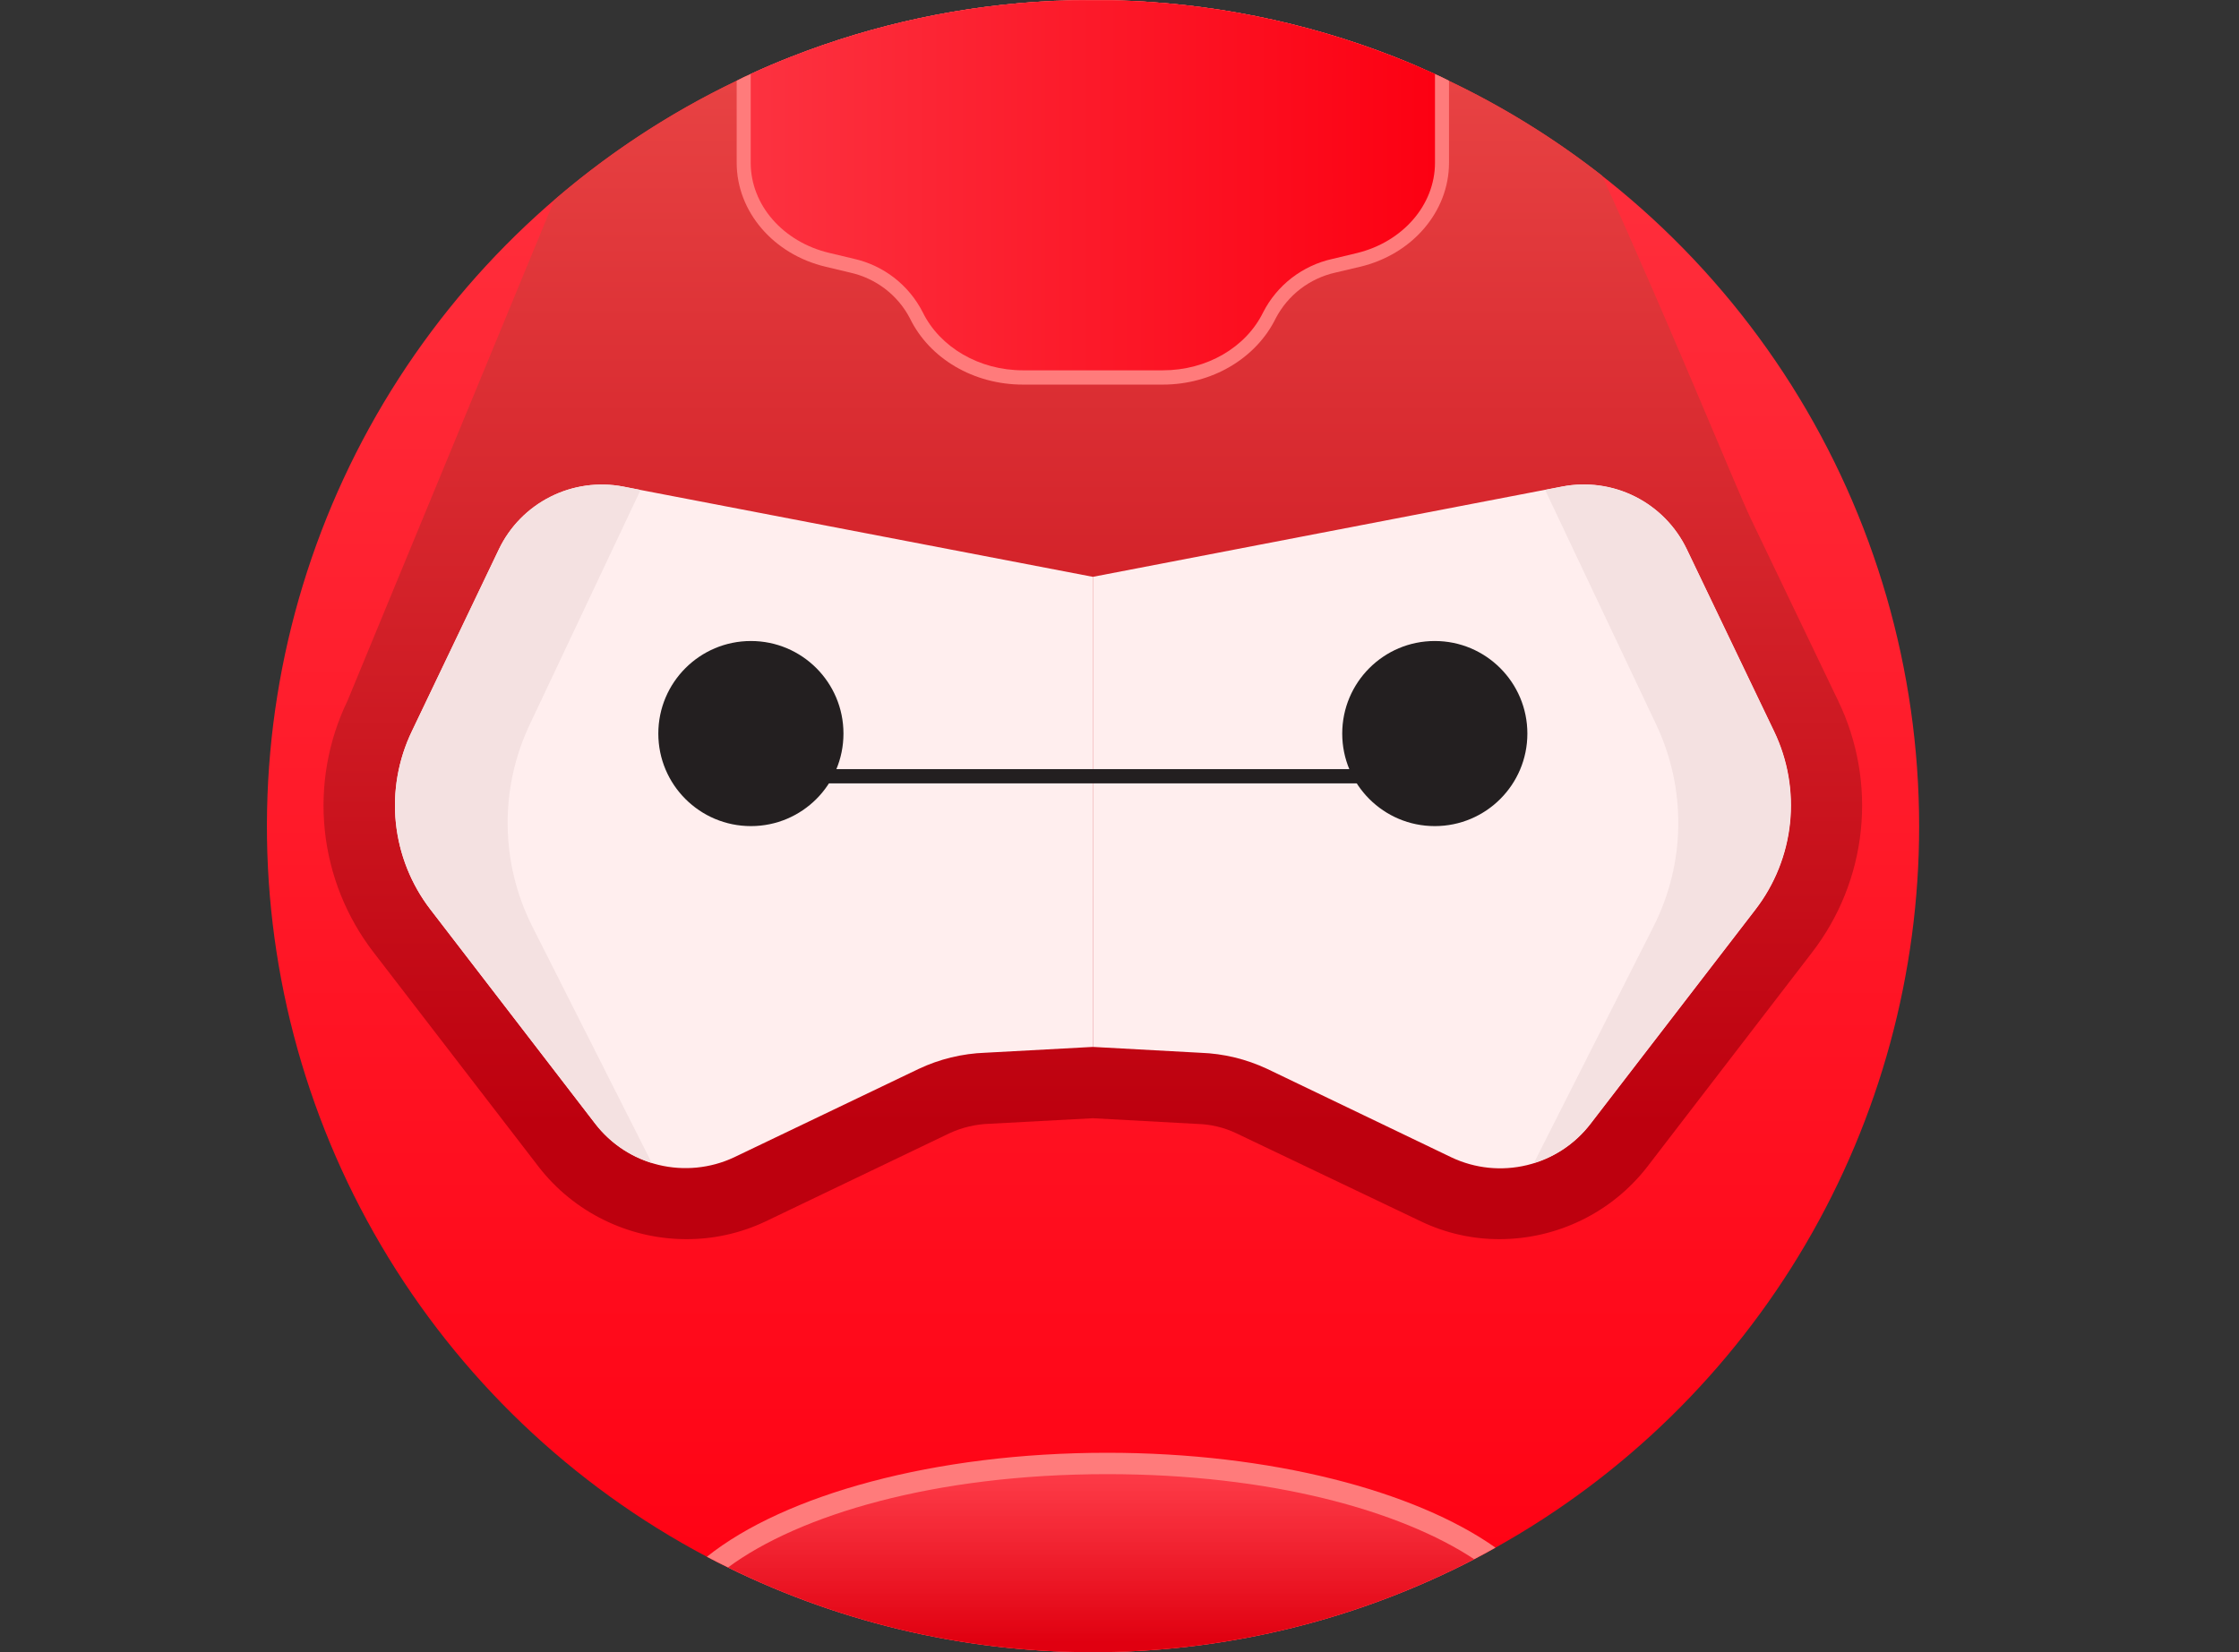 <svg width="42" height="31" viewBox="0 0 42 31" fill="none" xmlns="http://www.w3.org/2000/svg">
<rect x="0" y="0" width="42" height="31" fill="#333333" stroke="none"/>
<g clip-path="url(#clip0_20_227)">
<path d="M36 15.5C36.001 18.26 35.264 20.97 33.867 23.35C32.47 25.73 30.463 27.694 28.053 29.038C27.922 29.113 27.788 29.186 27.654 29.255C25.496 30.375 23.105 30.972 20.674 30.999C18.242 31.026 15.839 30.482 13.656 29.41C13.523 29.346 13.392 29.279 13.26 29.209C10.721 27.866 8.606 25.843 7.149 23.368C5.692 20.893 4.952 18.061 5.01 15.19C5.068 12.318 5.922 9.519 7.478 7.104C9.033 4.69 11.229 2.755 13.819 1.515C13.908 1.47 13.995 1.427 14.086 1.387C14.328 1.275 14.581 1.167 14.832 1.069C16.41 0.449 18.08 0.093 19.774 0.016C19.889 0.016 20.006 0.009 20.121 0.005C20.236 0.001 20.363 0.005 20.495 0.005C20.627 0.005 20.744 0.005 20.869 0.005C22.683 0.046 24.475 0.406 26.164 1.069C26.414 1.167 26.664 1.275 26.91 1.387C27 1.427 27.088 1.47 27.176 1.515C29.817 2.776 32.046 4.759 33.608 7.233C35.169 9.708 35.998 12.574 36 15.5V15.5Z" fill="url(#paint0_linear_20_227)"/>
<path d="M33.985 17.878L30.893 21.901C30.566 22.32 30.148 22.659 29.671 22.892C29.193 23.126 28.669 23.248 28.137 23.25C27.626 23.252 27.121 23.139 26.66 22.919L23.188 21.262C22.961 21.154 22.713 21.095 22.462 21.088L20.5 20.981L18.562 21.085C18.302 21.093 18.045 21.154 17.808 21.264L14.351 22.922C13.885 23.141 13.377 23.253 12.863 23.25C12.331 23.248 11.806 23.125 11.329 22.89C10.851 22.656 10.433 22.316 10.107 21.896L7.015 17.878C6.5 17.213 6.18 16.418 6.093 15.581C6.006 14.745 6.154 13.9 6.521 13.143L10.398 3.754C11.434 2.859 12.585 2.106 13.819 1.515C13.908 1.47 13.995 1.426 14.086 1.387C14.328 1.275 14.581 1.167 14.832 1.069C16.41 0.449 18.079 0.093 19.773 0.016C19.889 0.016 20.006 0.008 20.121 0.005C20.236 0.001 20.363 0.005 20.495 0.005C20.627 0.005 20.743 0.005 20.869 0.005C22.683 0.046 24.475 0.406 26.164 1.069C26.414 1.167 26.664 1.275 26.91 1.387C27 1.426 27.087 1.47 27.176 1.515C28.198 2.001 29.163 2.599 30.054 3.297C31.363 6.178 32.561 9.143 32.84 9.727L34.478 13.143C34.845 13.9 34.993 14.745 34.906 15.581C34.819 16.418 34.5 17.213 33.985 17.878V17.878Z" fill="url(#paint1_linear_20_227)"/>
<path d="M27.228 21.716L23.77 20.055C23.377 19.871 22.952 19.768 22.519 19.753L20.5 19.643V10.823L29.305 9.128C29.769 9.038 30.251 9.105 30.673 9.317C31.096 9.53 31.436 9.877 31.641 10.304L33.28 13.721C33.537 14.256 33.64 14.852 33.579 15.442C33.517 16.032 33.293 16.594 32.931 17.064L29.837 21.085C29.54 21.473 29.119 21.747 28.644 21.861C28.169 21.976 27.669 21.925 27.228 21.716V21.716Z" fill="#FFEEEE"/>
<path d="M20.5 10.823V19.643L18.485 19.752C18.05 19.767 17.623 19.871 17.23 20.057L13.767 21.716C13.326 21.922 12.828 21.971 12.355 21.857C11.882 21.742 11.463 21.47 11.165 21.085L8.073 17.063C7.712 16.593 7.488 16.031 7.426 15.441C7.365 14.851 7.469 14.255 7.726 13.72L9.359 10.305C9.563 9.879 9.903 9.533 10.324 9.321C10.746 9.108 11.226 9.041 11.689 9.129L12.016 9.193L20.5 10.823Z" fill="#FFEEEE"/>
<path d="M14.086 15.5C15.045 15.5 15.822 14.723 15.822 13.764C15.822 12.805 15.045 12.027 14.086 12.027C13.127 12.027 12.349 12.805 12.349 13.764C12.349 14.723 13.127 15.5 14.086 15.5Z" fill="#231F20"/>
<path d="M26.914 15.5C27.873 15.5 28.651 14.723 28.651 13.764C28.651 12.805 27.873 12.027 26.914 12.027C25.955 12.027 25.178 12.805 25.178 13.764C25.178 14.723 25.955 15.5 26.914 15.5Z" fill="#231F20"/>
<path d="M26.111 14.431H15.155V14.698H26.111V14.431Z" fill="#231F20"/>
<path d="M27.181 1.515V3.054C27.181 3.968 26.494 4.774 25.509 5.006L25.048 5.115C24.811 5.168 24.589 5.272 24.396 5.419C24.203 5.567 24.045 5.755 23.932 5.97C23.562 6.727 22.732 7.216 21.813 7.216H19.187C18.268 7.216 17.438 6.732 17.068 5.972C16.956 5.756 16.797 5.568 16.604 5.42C16.41 5.272 16.187 5.168 15.949 5.115L15.492 5.006C14.506 4.774 13.819 3.968 13.819 3.054V1.515C13.908 1.47 13.995 1.426 14.086 1.387C14.328 1.275 14.581 1.167 14.832 1.069C16.41 0.449 18.079 0.093 19.773 0.016C19.889 0.016 20.006 0.008 20.121 0.005C20.236 0.001 20.363 0.005 20.495 0.005C20.627 0.005 20.743 0.005 20.869 0.005C22.683 0.046 24.475 0.406 26.164 1.069C26.414 1.167 26.664 1.275 26.91 1.387C27.005 1.426 27.092 1.47 27.181 1.515Z" fill="#FF7B7B"/>
<path d="M26.918 1.387V3.054C26.918 3.846 26.312 4.541 25.45 4.749L24.99 4.859C24.714 4.92 24.455 5.042 24.231 5.214C24.007 5.387 23.824 5.607 23.695 5.859C23.371 6.522 22.634 6.948 21.816 6.948H19.187C18.37 6.948 17.633 6.518 17.309 5.859C17.181 5.607 16.999 5.387 16.776 5.213C16.553 5.04 16.295 4.918 16.02 4.856L15.559 4.746C14.688 4.541 14.082 3.846 14.082 3.054V1.387C14.324 1.275 14.577 1.167 14.828 1.069C16.407 0.449 18.078 0.093 19.773 0.016C19.889 0.016 20.006 0.008 20.121 0.005C20.236 0.001 20.363 0.005 20.495 0.005C20.627 0.005 20.743 0.005 20.869 0.005C22.683 0.046 24.475 0.406 26.164 1.069C26.419 1.167 26.669 1.275 26.918 1.387Z" fill="url(#paint2_linear_20_227)"/>
<path d="M12.226 21.82C11.805 21.691 11.436 21.434 11.168 21.085L8.073 17.063C7.712 16.593 7.488 16.031 7.426 15.441C7.365 14.851 7.469 14.255 7.726 13.72L9.359 10.305C9.563 9.879 9.903 9.533 10.324 9.321C10.746 9.108 11.226 9.041 11.689 9.129L12.016 9.193L9.936 13.596C9.656 14.189 9.514 14.838 9.523 15.494C9.531 16.15 9.689 16.795 9.984 17.381L12.226 21.82Z" fill="#F4E1E1"/>
<path d="M28.774 21.82C29.195 21.691 29.565 21.434 29.833 21.085L32.928 17.063C33.289 16.593 33.513 16.031 33.574 15.441C33.636 14.851 33.532 14.255 33.275 13.72L31.641 10.305C31.436 9.879 31.097 9.533 30.675 9.321C30.253 9.108 29.773 9.041 29.31 9.129L28.984 9.193L31.068 13.596C31.349 14.189 31.49 14.838 31.482 15.494C31.473 16.15 31.315 16.795 31.019 17.381L28.774 21.82Z" fill="#F4E1E1"/>
<path d="M28.053 29.038C27.922 29.113 27.787 29.186 27.654 29.255C25.496 30.375 23.105 30.972 20.674 30.999C18.242 31.026 15.838 30.482 13.656 29.41C13.523 29.346 13.392 29.279 13.26 29.209C14.713 28.047 17.531 27.258 20.768 27.258C23.846 27.258 26.545 27.973 28.053 29.038Z" fill="#FF7B7B"/>
<path d="M27.654 29.255C25.496 30.375 23.105 30.972 20.673 30.999C18.242 31.026 15.838 30.482 13.656 29.41C14.988 28.424 17.531 27.659 20.768 27.659C23.835 27.659 26.273 28.343 27.654 29.255Z" fill="url(#paint3_linear_20_227)"/>
</g>
<defs>
<linearGradient id="paint0_linear_20_227" x1="20.5" y1="0.294" x2="20.5" y2="30.955" gradientUnits="userSpaceOnUse">
<stop stop-color="#FF3340"/>
<stop offset="1" stop-color="#FF0012"/>
</linearGradient>
<linearGradient id="paint1_linear_20_227" x1="20.5" y1="0.12" x2="20.5" y2="21.11" gradientUnits="userSpaceOnUse">
<stop stop-color="#EB4747"/>
<stop offset="1" stop-color="#BD000E"/>
</linearGradient>
<linearGradient id="paint2_linear_20_227" x1="14.086" y1="3.474" x2="26.914" y2="3.474" gradientUnits="userSpaceOnUse">
<stop stop-color="#FC3240"/>
<stop offset="1" stop-color="#FC0012"/>
</linearGradient>
<linearGradient id="paint3_linear_20_227" x1="20.655" y1="27.721" x2="20.655" y2="30.82" gradientUnits="userSpaceOnUse">
<stop stop-color="#FC3240" stop-opacity="0.9"/>
<stop offset="1" stop-color="#E00010"/>
</linearGradient>
<clipPath id="clip0_20_227">
<rect width="42" height="31" fill="white"/>
</clipPath>
</defs>
</svg>
